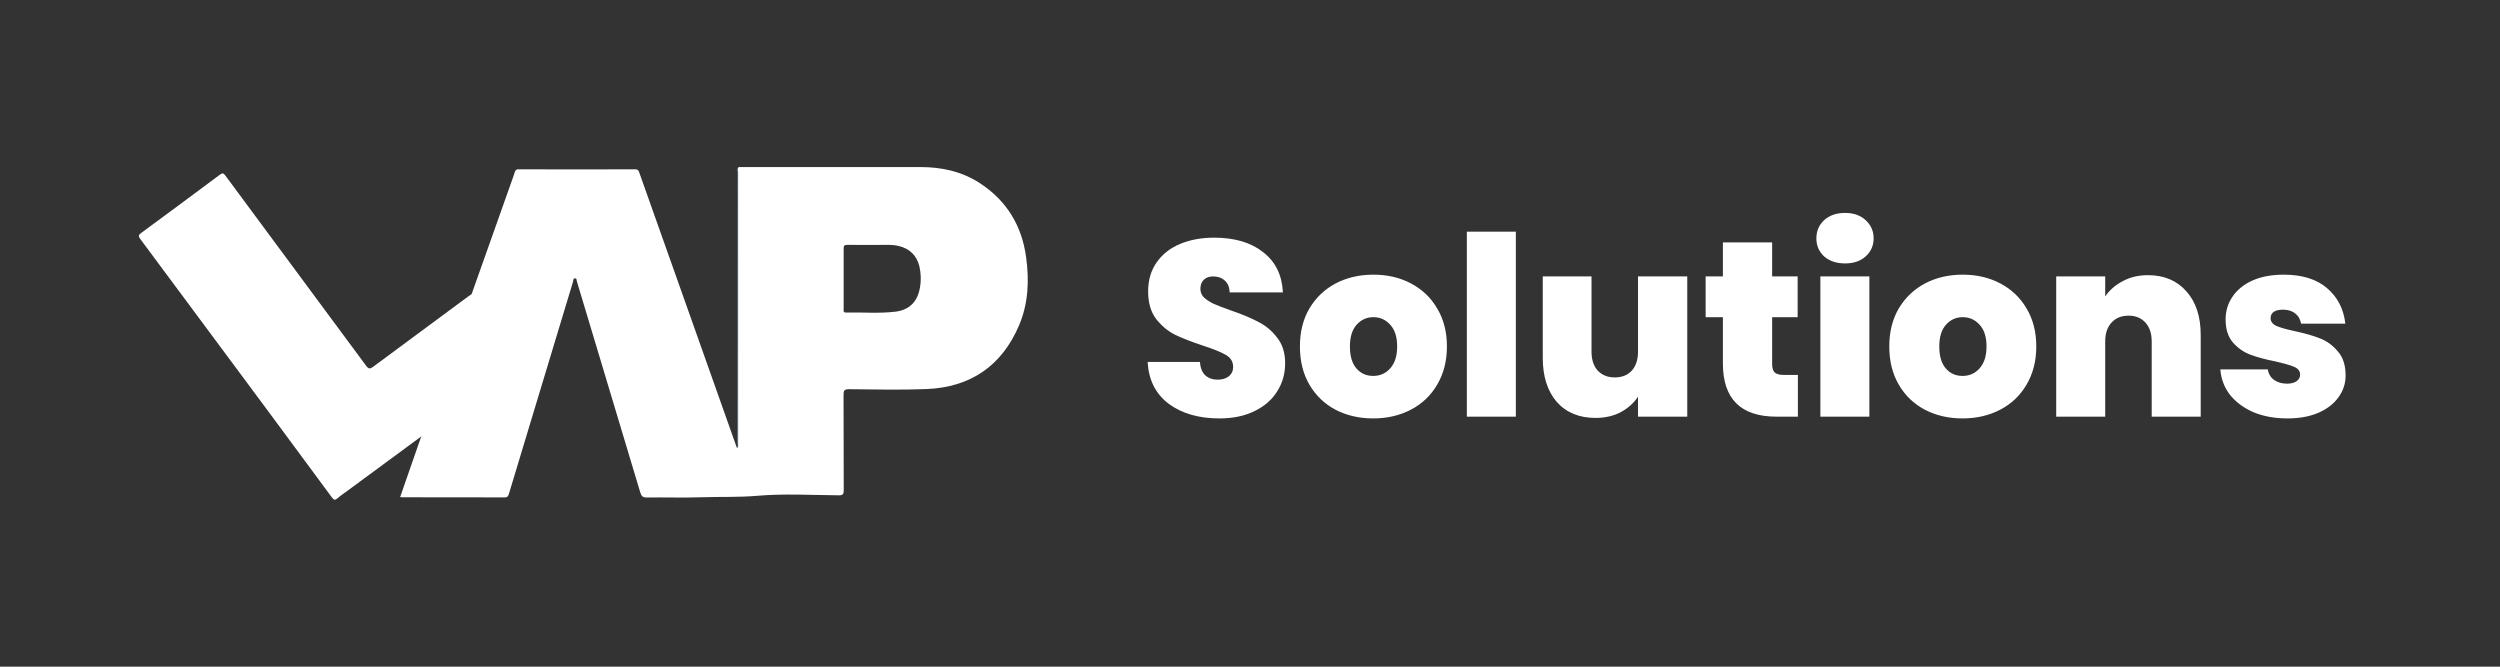 <svg width="180" height="48" viewBox="0 0 180 48" fill="none" xmlns="http://www.w3.org/2000/svg">
<rect x="0" y="0" width="180" height="48" fill="#333333" stroke="none"/>
<path d="M33.965 21.172C33.022 23.845 32.079 26.518 31.137 29.192C30.875 29.935 30.605 30.676 30.339 31.417L25.073 35.294C24.815 35.484 24.547 35.662 24.305 35.872C24.123 36.031 24.04 36.009 23.895 35.813C22.352 33.714 20.795 31.624 19.248 29.526C16.206 25.422 13.158 21.317 10.103 17.212C9.932 16.984 9.984 16.906 10.182 16.76C12.068 15.375 13.949 13.983 15.823 12.584C16.02 12.437 16.096 12.46 16.233 12.649C19.604 17.204 22.975 21.76 26.347 26.316C26.545 26.589 26.65 26.573 26.893 26.388C29.16 24.704 31.429 23.025 33.7 21.352C33.786 21.289 33.876 21.232 33.965 21.172Z" fill="white"/>
<path d="M53.197 12.023C53.197 12.159 53.179 12.296 53.179 12.432C53.179 19.045 53.179 25.657 53.179 32.269C53.179 32.31 53.179 32.351 53.17 32.406C53.061 32.406 53.052 32.332 53.055 32.256C53.163 32.148 53.108 32.012 53.108 31.891C53.108 25.393 53.111 18.896 53.115 12.398C53.118 12.274 53.037 12.12 53.197 12.023Z" fill="#A6BFE2"/>
<path d="M73.881 18.518C73.573 16.256 72.486 14.446 70.549 13.187C69.243 12.335 67.788 12.027 66.251 12.028H53.197C53.096 12.139 53.149 12.273 53.149 12.395C53.149 18.887 53.149 25.381 53.149 31.875C53.149 31.97 53.149 32.067 53.149 32.163C53.149 32.221 53.136 32.268 53.062 32.263C51.705 28.436 50.349 24.609 48.993 20.782L46.048 12.481C45.996 12.344 45.977 12.191 45.743 12.191C42.941 12.201 40.14 12.201 37.339 12.191C37.276 12.182 37.212 12.198 37.16 12.236C37.109 12.275 37.075 12.332 37.066 12.395C36.965 12.71 36.85 13.019 36.739 13.331L33.959 21.169C33.84 21.291 33.758 21.444 33.721 21.61C33.43 22.446 33.129 23.278 32.834 24.112C32.02 26.422 31.203 28.733 30.385 31.042C30.322 31.155 30.304 31.287 30.333 31.413C29.826 32.871 29.318 34.328 28.811 35.786C28.851 35.794 28.891 35.8 28.932 35.804C31.402 35.804 33.872 35.804 36.34 35.812C36.564 35.812 36.597 35.697 36.647 35.539C37.813 31.668 38.982 27.799 40.154 23.931C40.521 22.716 40.884 21.501 41.257 20.288C41.285 20.197 41.257 20.033 41.405 20.04C41.553 20.047 41.497 20.211 41.55 20.297C41.558 20.317 41.563 20.337 41.565 20.359C43.081 25.394 44.594 30.429 46.102 35.464C46.186 35.737 46.292 35.823 46.578 35.819C47.915 35.801 49.251 35.846 50.587 35.801C51.888 35.758 53.184 35.812 54.493 35.699C56.445 35.529 58.424 35.647 60.39 35.663C60.699 35.663 60.75 35.569 60.748 35.289C60.737 33.004 60.748 30.717 60.735 28.432C60.735 28.126 60.783 28.022 61.124 28.022C62.983 28.04 64.846 28.087 66.703 28.012C69.862 27.885 72.12 26.357 73.368 23.435C74.045 21.855 74.108 20.186 73.881 18.518ZM66.228 20.743C66.061 21.717 65.468 22.317 64.485 22.439C63.295 22.585 62.095 22.474 60.899 22.502C60.701 22.502 60.743 22.365 60.743 22.26C60.743 21.523 60.743 20.786 60.743 20.05C60.743 19.335 60.743 18.619 60.743 17.904C60.743 17.709 60.772 17.631 60.997 17.631C61.991 17.644 62.986 17.631 63.979 17.631C64.236 17.628 64.493 17.658 64.742 17.719C65.513 17.918 66.009 18.403 66.196 19.178C66.315 19.691 66.328 20.224 66.233 20.743H66.228Z" fill="white"/>
<path d="M87.796 30.126C86.32 30.126 85.108 29.778 84.16 29.082C83.212 28.374 82.702 27.366 82.63 26.058H86.392C86.428 26.502 86.56 26.826 86.788 27.03C87.016 27.234 87.31 27.336 87.67 27.336C87.994 27.336 88.258 27.258 88.462 27.102C88.678 26.934 88.786 26.706 88.786 26.418C88.786 26.046 88.612 25.758 88.264 25.554C87.916 25.35 87.352 25.122 86.572 24.87C85.744 24.594 85.072 24.33 84.556 24.078C84.052 23.814 83.608 23.436 83.224 22.944C82.852 22.44 82.666 21.786 82.666 20.982C82.666 20.166 82.87 19.47 83.278 18.894C83.686 18.306 84.25 17.862 84.97 17.562C85.69 17.262 86.506 17.112 87.418 17.112C88.894 17.112 90.07 17.46 90.946 18.156C91.834 18.84 92.308 19.806 92.368 21.054H88.534C88.522 20.67 88.402 20.382 88.174 20.19C87.958 19.998 87.676 19.902 87.328 19.902C87.064 19.902 86.848 19.98 86.68 20.136C86.512 20.292 86.428 20.514 86.428 20.802C86.428 21.042 86.518 21.252 86.698 21.432C86.89 21.6 87.124 21.75 87.4 21.882C87.676 22.002 88.084 22.158 88.624 22.35C89.428 22.626 90.088 22.902 90.604 23.178C91.132 23.442 91.582 23.82 91.954 24.312C92.338 24.792 92.53 25.404 92.53 26.148C92.53 26.904 92.338 27.582 91.954 28.182C91.582 28.782 91.036 29.256 90.316 29.604C89.608 29.952 88.768 30.126 87.796 30.126ZM98.868 30.126C97.86 30.126 96.954 29.916 96.15 29.496C95.358 29.076 94.734 28.476 94.278 27.696C93.822 26.916 93.594 25.998 93.594 24.942C93.594 23.898 93.822 22.986 94.278 22.206C94.746 21.426 95.376 20.826 96.168 20.406C96.972 19.986 97.878 19.776 98.886 19.776C99.894 19.776 100.794 19.986 101.586 20.406C102.39 20.826 103.02 21.426 103.476 22.206C103.944 22.986 104.178 23.898 104.178 24.942C104.178 25.986 103.944 26.904 103.476 27.696C103.02 28.476 102.39 29.076 101.586 29.496C100.782 29.916 99.876 30.126 98.868 30.126ZM98.868 27.066C99.36 27.066 99.768 26.886 100.092 26.526C100.428 26.154 100.596 25.626 100.596 24.942C100.596 24.258 100.428 23.736 100.092 23.376C99.768 23.016 99.366 22.836 98.886 22.836C98.406 22.836 98.004 23.016 97.68 23.376C97.356 23.736 97.194 24.258 97.194 24.942C97.194 25.638 97.35 26.166 97.662 26.526C97.974 26.886 98.376 27.066 98.868 27.066ZM109.141 16.68V30H105.613V16.68H109.141ZM121.483 19.902V30H117.937V28.56C117.637 29.016 117.223 29.388 116.695 29.676C116.167 29.952 115.561 30.09 114.877 30.09C113.701 30.09 112.771 29.706 112.087 28.938C111.415 28.158 111.079 27.102 111.079 25.77V19.902H114.589V25.32C114.589 25.896 114.739 26.352 115.039 26.688C115.351 27.012 115.759 27.174 116.263 27.174C116.779 27.174 117.187 27.012 117.487 26.688C117.787 26.352 117.937 25.896 117.937 25.32V19.902H121.483ZM129.448 26.994V30H127.918C125.338 30 124.048 28.722 124.048 26.166V22.836H122.806V19.902H124.048V17.454H127.594V19.902H129.43V22.836H127.594V26.22C127.594 26.496 127.654 26.694 127.774 26.814C127.906 26.934 128.122 26.994 128.422 26.994H129.448ZM132.849 18.966C132.225 18.966 131.721 18.798 131.337 18.462C130.965 18.114 130.779 17.682 130.779 17.166C130.779 16.638 130.965 16.2 131.337 15.852C131.721 15.504 132.225 15.33 132.849 15.33C133.461 15.33 133.953 15.504 134.325 15.852C134.709 16.2 134.901 16.638 134.901 17.166C134.901 17.682 134.709 18.114 134.325 18.462C133.953 18.798 133.461 18.966 132.849 18.966ZM134.595 19.902V30H131.067V19.902H134.595ZM141.302 30.126C140.294 30.126 139.388 29.916 138.584 29.496C137.792 29.076 137.168 28.476 136.712 27.696C136.256 26.916 136.028 25.998 136.028 24.942C136.028 23.898 136.256 22.986 136.712 22.206C137.18 21.426 137.81 20.826 138.602 20.406C139.406 19.986 140.312 19.776 141.32 19.776C142.328 19.776 143.228 19.986 144.02 20.406C144.824 20.826 145.454 21.426 145.91 22.206C146.378 22.986 146.612 23.898 146.612 24.942C146.612 25.986 146.378 26.904 145.91 27.696C145.454 28.476 144.824 29.076 144.02 29.496C143.216 29.916 142.31 30.126 141.302 30.126ZM141.302 27.066C141.794 27.066 142.202 26.886 142.526 26.526C142.862 26.154 143.03 25.626 143.03 24.942C143.03 24.258 142.862 23.736 142.526 23.376C142.202 23.016 141.8 22.836 141.32 22.836C140.84 22.836 140.438 23.016 140.114 23.376C139.79 23.736 139.628 24.258 139.628 24.942C139.628 25.638 139.784 26.166 140.096 26.526C140.408 26.886 140.81 27.066 141.302 27.066ZM154.653 19.812C155.817 19.812 156.741 20.202 157.425 20.982C158.109 21.75 158.451 22.794 158.451 24.114V30H154.923V24.582C154.923 24.006 154.773 23.556 154.473 23.232C154.173 22.896 153.771 22.728 153.267 22.728C152.739 22.728 152.325 22.896 152.025 23.232C151.725 23.556 151.575 24.006 151.575 24.582V30H148.047V19.902H151.575V21.342C151.887 20.886 152.307 20.52 152.835 20.244C153.363 19.956 153.969 19.812 154.653 19.812ZM164.689 30.126C163.777 30.126 162.961 29.976 162.241 29.676C161.533 29.364 160.969 28.944 160.549 28.416C160.141 27.876 159.913 27.27 159.865 26.598H163.285C163.333 26.922 163.483 27.174 163.735 27.354C163.987 27.534 164.299 27.624 164.671 27.624C164.959 27.624 165.187 27.564 165.355 27.444C165.523 27.324 165.607 27.168 165.607 26.976C165.607 26.724 165.469 26.538 165.193 26.418C164.917 26.298 164.461 26.166 163.825 26.022C163.105 25.878 162.505 25.716 162.025 25.536C161.545 25.356 161.125 25.062 160.765 24.654C160.417 24.246 160.243 23.694 160.243 22.998C160.243 22.398 160.405 21.858 160.729 21.378C161.053 20.886 161.527 20.496 162.151 20.208C162.787 19.92 163.549 19.776 164.437 19.776C165.757 19.776 166.795 20.1 167.551 20.748C168.307 21.396 168.745 22.248 168.865 23.304H165.679C165.619 22.98 165.475 22.734 165.247 22.566C165.031 22.386 164.737 22.296 164.365 22.296C164.077 22.296 163.855 22.35 163.699 22.458C163.555 22.566 163.483 22.716 163.483 22.908C163.483 23.148 163.621 23.334 163.897 23.466C164.173 23.586 164.617 23.712 165.229 23.844C165.961 24 166.567 24.174 167.047 24.366C167.539 24.558 167.965 24.87 168.325 25.302C168.697 25.722 168.883 26.298 168.883 27.03C168.883 27.618 168.709 28.146 168.361 28.614C168.025 29.082 167.539 29.454 166.903 29.73C166.279 29.994 165.541 30.126 164.689 30.126Z" fill="white"/>
</svg>
